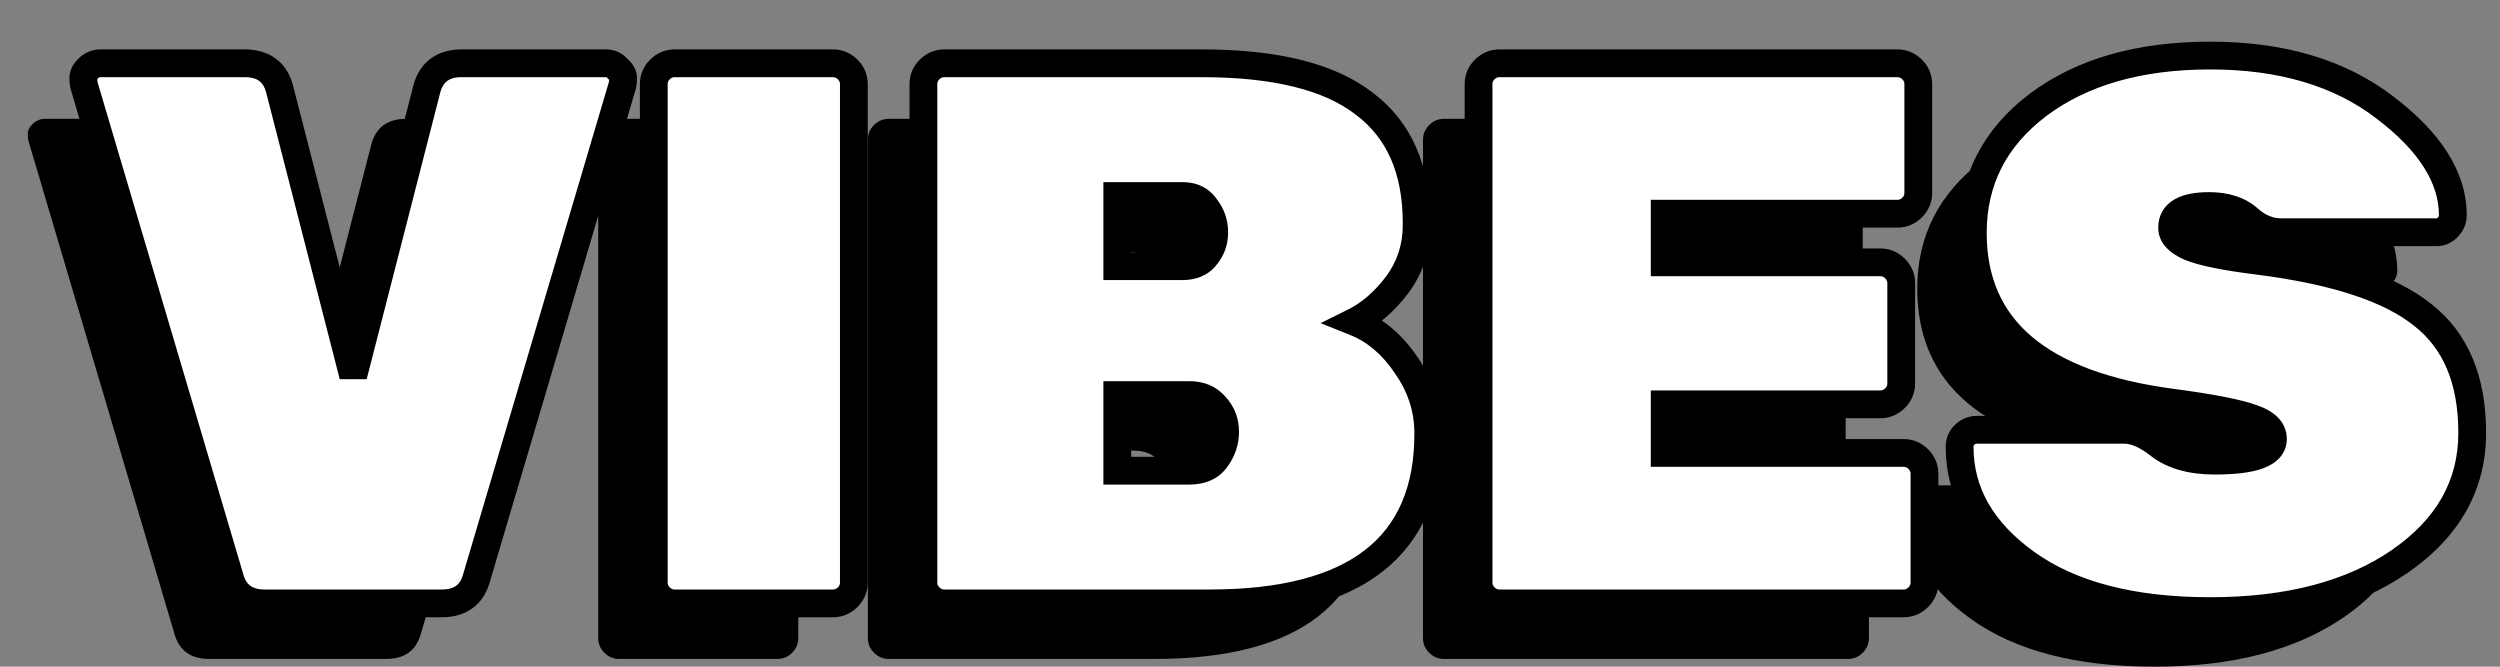 <svg width="90" height="24" viewBox="0 0 90 24" fill="none" xmlns="http://www.w3.org/2000/svg">
<rect x="0" y="0" width="90" height="24" fill="#808080" stroke="none"/>
<path fillRule="evenodd" clipRule="evenodd" d="M69.021 10.389C69.021 8.5 69.802 6.963 71.366 5.778C72.948 4.593 75.014 4 77.564 4C80.132 4 82.226 4.62 83.845 5.861C85.483 7.102 86.302 8.398 86.302 9.75C86.302 9.917 86.237 10.065 86.107 10.194C85.995 10.306 85.865 10.361 85.716 10.361H80.132C79.704 10.361 79.313 10.204 78.96 9.889C78.606 9.574 78.131 9.417 77.536 9.417C76.642 9.417 76.196 9.676 76.196 10.194C76.196 10.472 76.41 10.704 76.838 10.889C77.284 11.074 78.103 11.241 79.295 11.389C82.068 11.741 84.041 12.389 85.213 13.333C86.404 14.259 87 15.676 87 17.583C87 19.472 86.125 21.018 84.376 22.222C82.645 23.407 80.374 24 77.564 24C74.753 24 72.548 23.426 70.947 22.278C69.347 21.13 68.546 19.732 68.546 18.083C68.546 17.917 68.602 17.778 68.714 17.667C68.844 17.537 68.993 17.472 69.16 17.472H74.465C74.856 17.472 75.284 17.657 75.749 18.028C76.233 18.398 76.894 18.583 77.731 18.583C79.127 18.583 79.825 18.324 79.825 17.806C79.825 17.472 79.574 17.222 79.071 17.056C78.569 16.87 77.62 16.685 76.224 16.5C71.422 15.87 69.021 13.833 69.021 10.389ZM57.929 18.306H66.527C66.732 18.306 66.909 18.38 67.058 18.528C67.207 18.676 67.281 18.852 67.281 19.056V22.972C67.281 23.176 67.207 23.352 67.058 23.5C66.909 23.648 66.732 23.722 66.527 23.722H51.982C51.777 23.722 51.601 23.648 51.452 23.5C51.303 23.352 51.228 23.176 51.228 22.972V5.028C51.228 4.824 51.303 4.648 51.452 4.5C51.601 4.352 51.777 4.278 51.982 4.278H66.304C66.509 4.278 66.686 4.352 66.835 4.5C66.983 4.648 67.058 4.824 67.058 5.028V8.944C67.058 9.148 66.983 9.324 66.835 9.472C66.686 9.62 66.509 9.694 66.304 9.694H57.929V11.444H65.69C65.895 11.444 66.071 11.518 66.22 11.667C66.369 11.815 66.444 11.991 66.444 12.194V15.806C66.444 16.009 66.369 16.185 66.22 16.333C66.071 16.482 65.895 16.556 65.69 16.556H57.929V18.306ZM41.712 10.361C41.712 10.694 41.61 10.982 41.405 11.222C41.219 11.463 40.94 11.583 40.568 11.583H38.222V9.056H40.568C40.94 9.056 41.219 9.194 41.405 9.472C41.61 9.732 41.712 10.028 41.712 10.361ZM38.222 18.945V16.222H40.819C41.21 16.222 41.517 16.352 41.74 16.611C41.982 16.87 42.103 17.176 42.103 17.528V17.556C42.103 17.907 41.991 18.232 41.768 18.528C41.563 18.806 41.247 18.945 40.819 18.945H38.222ZM31.997 23.722H41.545C46.793 23.722 49.418 21.685 49.418 17.611C49.418 16.722 49.157 15.907 48.636 15.167C48.133 14.407 47.51 13.88 46.765 13.583C47.324 13.306 47.836 12.861 48.301 12.25C48.766 11.62 48.999 10.907 48.999 10.111V10.028C48.999 8.102 48.366 6.667 47.1 5.722C45.853 4.759 43.908 4.278 41.266 4.278H31.997C31.792 4.278 31.615 4.352 31.466 4.5C31.317 4.648 31.243 4.824 31.243 5.028V22.972C31.243 23.176 31.317 23.352 31.466 23.5C31.615 23.648 31.792 23.722 31.997 23.722ZM27.985 23.722H22.29C22.085 23.722 21.908 23.648 21.759 23.5C21.61 23.352 21.536 23.176 21.536 22.972V5.028C21.536 4.824 21.61 4.648 21.759 4.5C21.908 4.352 22.085 4.278 22.29 4.278H27.985C28.19 4.278 28.367 4.352 28.516 4.5C28.665 4.648 28.739 4.824 28.739 5.028V22.972C28.739 23.176 28.665 23.352 28.516 23.5C28.367 23.648 28.19 23.722 27.985 23.722ZM19.817 4.278H14.624C13.954 4.278 13.535 4.583 13.368 5.194L10.716 15.528L8.063 5.194C7.896 4.583 7.477 4.278 6.807 4.278H1.614C1.447 4.278 1.298 4.343 1.168 4.472C1.056 4.583 1 4.694 1 4.806C1 4.917 1.009 5.009 1.028 5.083L6.277 22.806C6.444 23.417 6.863 23.722 7.533 23.722H13.898C14.568 23.722 14.987 23.417 15.154 22.806L20.403 5.083C20.422 5.009 20.431 4.917 20.431 4.806C20.431 4.694 20.366 4.583 20.235 4.472C20.124 4.343 19.984 4.278 19.817 4.278Z" fill="black"/>
<path fillRule="evenodd" clipRule="evenodd" d="M71.021 8.389C71.021 6.5 71.802 4.963 73.366 3.778C74.948 2.593 77.014 2 79.564 2C82.132 2 84.226 2.62 85.845 3.861C87.483 5.102 88.302 6.398 88.302 7.75C88.302 7.917 88.237 8.065 88.107 8.194C87.995 8.306 87.865 8.361 87.716 8.361H82.132C81.704 8.361 81.313 8.204 80.96 7.889C80.606 7.574 80.131 7.417 79.536 7.417C78.642 7.417 78.196 7.676 78.196 8.194C78.196 8.472 78.41 8.704 78.838 8.889C79.284 9.074 80.103 9.241 81.295 9.389C84.068 9.741 86.041 10.389 87.213 11.333C88.404 12.259 89 13.676 89 15.583C89 17.472 88.125 19.018 86.376 20.222C84.645 21.407 82.374 22 79.564 22C76.753 22 74.548 21.426 72.947 20.278C71.347 19.13 70.546 17.732 70.546 16.083C70.546 15.917 70.602 15.778 70.714 15.667C70.844 15.537 70.993 15.472 71.16 15.472H76.465C76.856 15.472 77.284 15.657 77.749 16.028C78.233 16.398 78.894 16.583 79.731 16.583C81.127 16.583 81.825 16.324 81.825 15.806C81.825 15.472 81.574 15.222 81.071 15.056C80.569 14.87 79.62 14.685 78.224 14.5C73.422 13.87 71.021 11.833 71.021 8.389ZM59.929 16.306H68.527C68.732 16.306 68.909 16.38 69.058 16.528C69.207 16.676 69.281 16.852 69.281 17.056V20.972C69.281 21.176 69.207 21.352 69.058 21.5C68.909 21.648 68.732 21.722 68.527 21.722H53.982C53.777 21.722 53.601 21.648 53.452 21.5C53.303 21.352 53.228 21.176 53.228 20.972V3.028C53.228 2.824 53.303 2.648 53.452 2.5C53.601 2.352 53.777 2.278 53.982 2.278H68.304C68.509 2.278 68.686 2.352 68.835 2.5C68.983 2.648 69.058 2.824 69.058 3.028V6.944C69.058 7.148 68.983 7.324 68.835 7.472C68.686 7.62 68.509 7.694 68.304 7.694H59.929V9.444H67.69C67.895 9.444 68.071 9.519 68.22 9.667C68.369 9.815 68.444 9.991 68.444 10.194V13.806C68.444 14.009 68.369 14.185 68.22 14.333C68.071 14.482 67.895 14.556 67.69 14.556H59.929V16.306ZM43.712 8.361C43.712 8.694 43.61 8.982 43.405 9.222C43.219 9.463 42.94 9.583 42.568 9.583H40.222V7.056H42.568C42.94 7.056 43.219 7.194 43.405 7.472C43.61 7.732 43.712 8.028 43.712 8.361ZM40.222 16.945V14.222H42.819C43.21 14.222 43.517 14.352 43.74 14.611C43.982 14.87 44.103 15.176 44.103 15.528V15.556C44.103 15.907 43.991 16.232 43.768 16.528C43.563 16.806 43.247 16.945 42.819 16.945H40.222ZM33.997 21.722H43.545C48.793 21.722 51.418 19.685 51.418 15.611C51.418 14.722 51.157 13.907 50.636 13.167C50.133 12.407 49.51 11.88 48.765 11.583C49.324 11.306 49.836 10.861 50.301 10.25C50.766 9.62 50.999 8.907 50.999 8.111V8.028C50.999 6.102 50.366 4.667 49.1 3.722C47.853 2.759 45.908 2.278 43.266 2.278H33.997C33.792 2.278 33.615 2.352 33.466 2.5C33.317 2.648 33.243 2.824 33.243 3.028V20.972C33.243 21.176 33.317 21.352 33.466 21.5C33.615 21.648 33.792 21.722 33.997 21.722ZM29.985 21.722H24.29C24.085 21.722 23.908 21.648 23.759 21.5C23.61 21.352 23.536 21.176 23.536 20.972V3.028C23.536 2.824 23.61 2.648 23.759 2.5C23.908 2.352 24.085 2.278 24.29 2.278H29.985C30.19 2.278 30.367 2.352 30.516 2.5C30.665 2.648 30.739 2.824 30.739 3.028V20.972C30.739 21.176 30.665 21.352 30.516 21.5C30.367 21.648 30.19 21.722 29.985 21.722ZM21.817 2.278H16.624C15.954 2.278 15.535 2.583 15.368 3.194L12.716 13.528L10.063 3.194C9.896 2.583 9.477 2.278 8.807 2.278H3.614C3.447 2.278 3.298 2.343 3.168 2.472C3.056 2.583 3 2.694 3 2.806C3 2.917 3.009 3.009 3.028 3.083L8.277 20.806C8.444 21.417 8.863 21.722 9.533 21.722H15.898C16.568 21.722 16.987 21.417 17.154 20.806L22.403 3.083C22.422 3.009 22.431 2.917 22.431 2.806C22.431 2.694 22.366 2.583 22.235 2.472C22.124 2.343 21.984 2.278 21.817 2.278Z" fill="white"/>
<path d="M73.366 3.778L73.066 3.378L73.064 3.379L73.366 3.778ZM85.845 3.861L85.541 4.258L85.543 4.26L85.845 3.861ZM88.107 8.194L87.754 7.84L87.754 7.84L88.107 8.194ZM80.96 7.889L81.292 7.515L81.292 7.515L80.96 7.889ZM78.838 8.889L78.639 9.348L78.646 9.351L78.838 8.889ZM81.295 9.389L81.358 8.893L81.356 8.893L81.295 9.389ZM87.213 11.333L86.9 11.723L86.906 11.728L87.213 11.333ZM86.376 20.222L86.658 20.635L86.659 20.634L86.376 20.222ZM72.947 20.278L72.656 20.684L72.656 20.684L72.947 20.278ZM70.714 15.667L70.361 15.312L70.361 15.312L70.714 15.667ZM77.749 16.028L77.438 16.419L77.445 16.425L77.749 16.028ZM81.071 15.056L80.898 15.525L80.906 15.527L80.914 15.53L81.071 15.056ZM78.224 14.5L78.289 14.004L78.289 14.004L78.224 14.5ZM59.929 16.306H59.429V16.806H59.929V16.306ZM69.058 16.528L68.705 16.882L68.705 16.882L69.058 16.528ZM69.058 21.5L68.705 21.146L68.705 21.146L69.058 21.5ZM53.452 2.5L53.099 2.146L53.099 2.146L53.452 2.5ZM68.835 2.5L69.187 2.146L69.187 2.146L68.835 2.5ZM59.929 7.694V7.194H59.429V7.694H59.929ZM59.929 9.444H59.429V9.944H59.929V9.444ZM68.22 9.667L67.868 10.021L67.868 10.021L68.22 9.667ZM68.22 14.333L68.573 14.688L68.573 14.688L68.22 14.333ZM59.929 14.556V14.056H59.429V14.556H59.929ZM43.405 9.222L43.024 8.898L43.017 8.907L43.01 8.916L43.405 9.222ZM40.222 9.583H39.722V10.083H40.222V9.583ZM40.222 7.056V6.556H39.722V7.056H40.222ZM43.405 7.472L42.99 7.751L43.001 7.767L43.013 7.782L43.405 7.472ZM40.222 14.222V13.722H39.722V14.222H40.222ZM40.222 16.945H39.722V17.445H40.222V16.945ZM43.74 14.611L43.361 14.938L43.368 14.945L43.375 14.952L43.74 14.611ZM43.768 16.528L43.369 16.227L43.366 16.231L43.768 16.528ZM50.636 13.167L50.219 13.443L50.223 13.449L50.227 13.454L50.636 13.167ZM48.765 11.583L48.543 11.136L47.541 11.634L48.581 12.048L48.765 11.583ZM50.301 10.25L50.699 10.553L50.703 10.547L50.301 10.25ZM49.1 3.722L48.795 4.118L48.801 4.123L49.1 3.722ZM33.466 2.5L33.114 2.146L33.114 2.146L33.466 2.5ZM23.759 2.5L23.407 2.146L23.407 2.146L23.759 2.5ZM30.516 2.5L30.868 2.146L30.868 2.146L30.516 2.5ZM15.368 3.194L14.885 3.062L14.883 3.07L15.368 3.194ZM12.716 13.528L12.231 13.652H13.2L12.716 13.528ZM10.063 3.194L10.548 3.07L10.546 3.062L10.063 3.194ZM3.168 2.472L3.52 2.827L3.52 2.827L3.168 2.472ZM3.028 3.083L2.543 3.205L2.546 3.215L2.549 3.225L3.028 3.083ZM8.277 20.806L8.759 20.673L8.756 20.664L8.277 20.806ZM17.154 20.806L16.675 20.664L16.672 20.673L17.154 20.806ZM22.403 3.083L22.882 3.225L22.885 3.215L22.888 3.205L22.403 3.083ZM22.235 2.472L21.857 2.799L21.882 2.828L21.911 2.853L22.235 2.472ZM73.064 3.379C71.381 4.655 70.521 6.337 70.521 8.389H71.521C71.521 6.663 72.224 5.271 73.668 4.176L73.064 3.379ZM79.564 1.5C76.937 1.5 74.757 2.111 73.066 3.378L73.666 4.178C75.139 3.074 77.091 2.5 79.564 2.5V1.5ZM86.149 3.464C84.422 2.141 82.213 1.5 79.564 1.5V2.5C82.051 2.5 84.03 3.1 85.541 4.258L86.149 3.464ZM88.802 7.75C88.802 6.173 87.843 4.747 86.147 3.463L85.543 4.26C87.123 5.456 87.802 6.623 87.802 7.75H88.802ZM88.459 8.549C88.673 8.336 88.802 8.064 88.802 7.75H87.802C87.802 7.769 87.801 7.794 87.754 7.84L88.459 8.549ZM87.716 8.861C88.005 8.861 88.26 8.747 88.459 8.549L87.754 7.84C87.738 7.856 87.73 7.859 87.729 7.86C87.728 7.86 87.728 7.86 87.726 7.86C87.725 7.861 87.722 7.861 87.716 7.861V8.861ZM82.132 8.861H87.716V7.861H82.132V8.861ZM80.627 8.262C81.062 8.649 81.568 8.861 82.132 8.861V7.861C81.84 7.861 81.565 7.758 81.292 7.515L80.627 8.262ZM79.536 7.917C80.042 7.917 80.387 8.048 80.627 8.262L81.292 7.515C80.825 7.1 80.221 6.917 79.536 6.917V7.917ZM78.696 8.194C78.696 8.138 78.707 8.113 78.713 8.103C78.719 8.093 78.734 8.071 78.782 8.044C78.892 7.98 79.121 7.917 79.536 7.917V6.917C79.057 6.917 78.617 6.983 78.28 7.179C77.901 7.398 77.696 7.758 77.696 8.194H78.696ZM79.036 8.43C78.858 8.353 78.766 8.283 78.723 8.237C78.704 8.216 78.698 8.203 78.697 8.2C78.696 8.198 78.696 8.198 78.696 8.194H77.696C77.696 8.786 78.164 9.142 78.639 9.348L79.036 8.43ZM81.356 8.893C80.163 8.744 79.406 8.583 79.029 8.427L78.646 9.351C79.163 9.565 80.044 9.737 81.233 9.885L81.356 8.893ZM87.527 10.944C86.243 9.91 84.156 9.248 81.358 8.893L81.232 9.885C83.98 10.234 85.838 10.868 86.9 11.723L87.527 10.944ZM89.5 15.583C89.5 13.566 88.865 11.984 87.52 10.939L86.906 11.728C87.944 12.535 88.5 13.786 88.5 15.583H89.5ZM86.659 20.634C88.525 19.351 89.5 17.659 89.5 15.583H88.5C88.5 17.285 87.726 18.686 86.092 19.81L86.659 20.634ZM79.564 22.5C82.441 22.5 84.82 21.893 86.658 20.635L86.093 19.81C84.469 20.922 82.307 21.5 79.564 21.5V22.5ZM72.656 20.684C74.371 21.914 76.692 22.5 79.564 22.5V21.5C76.815 21.5 74.725 20.938 73.239 19.872L72.656 20.684ZM70.046 16.083C70.046 17.925 70.953 19.463 72.656 20.684L73.239 19.872C71.74 18.797 71.046 17.538 71.046 16.083H70.046ZM70.361 15.312C70.149 15.523 70.046 15.792 70.046 16.083H71.046C71.046 16.057 71.05 16.044 71.052 16.041C71.053 16.037 71.056 16.031 71.066 16.021L70.361 15.312ZM71.16 14.972C70.847 14.972 70.575 15.099 70.361 15.312L71.066 16.021C71.113 15.975 71.139 15.972 71.16 15.972V14.972ZM76.465 14.972H71.16V15.972H76.465V14.972ZM78.06 15.637C77.551 15.231 77.014 14.972 76.465 14.972V15.972C76.697 15.972 77.017 16.084 77.438 16.419L78.06 15.637ZM79.731 16.083C78.963 16.083 78.422 15.913 78.053 15.631L77.445 16.425C78.044 16.883 78.824 17.083 79.731 17.083V16.083ZM81.325 15.806C81.325 15.811 81.328 15.806 81.322 15.812C81.307 15.829 81.256 15.872 81.127 15.92C80.864 16.018 80.412 16.083 79.731 16.083V17.083C80.446 17.083 81.042 17.019 81.476 16.858C81.696 16.776 81.907 16.657 82.066 16.48C82.235 16.292 82.325 16.059 82.325 15.806H81.325ZM80.914 15.53C81.125 15.6 81.234 15.672 81.284 15.723C81.322 15.76 81.325 15.781 81.325 15.806H82.325C82.325 15.139 81.795 14.769 81.229 14.581L80.914 15.53ZM78.158 14.996C79.558 15.181 80.455 15.361 80.898 15.525L81.244 14.586C80.683 14.38 79.681 14.189 78.289 14.004L78.158 14.996ZM70.521 8.389C70.521 10.242 71.174 11.758 72.498 12.881C73.801 13.987 75.71 14.675 78.159 14.996L78.289 14.004C75.936 13.696 74.243 13.05 73.145 12.119C72.068 11.205 71.521 9.98 71.521 8.389H70.521ZM68.527 15.806H59.929V16.806H68.527V15.806ZM69.41 16.173C69.171 15.935 68.868 15.806 68.527 15.806V16.806C68.596 16.806 68.647 16.825 68.705 16.882L69.41 16.173ZM69.781 17.056C69.781 16.714 69.65 16.412 69.41 16.173L68.705 16.882C68.763 16.94 68.781 16.989 68.781 17.056H69.781ZM69.781 20.972V17.056H68.781V20.972H69.781ZM69.41 21.855C69.65 21.616 69.781 21.314 69.781 20.972H68.781C68.781 21.038 68.763 21.088 68.705 21.146L69.41 21.855ZM68.527 22.222C68.868 22.222 69.171 22.093 69.41 21.855L68.705 21.146C68.647 21.203 68.596 21.222 68.527 21.222V22.222ZM53.982 22.222H68.527V21.222H53.982V22.222ZM53.099 21.855C53.339 22.093 53.641 22.222 53.982 22.222V21.222C53.913 21.222 53.862 21.203 53.804 21.146L53.099 21.855ZM52.728 20.972C52.728 21.314 52.859 21.616 53.099 21.855L53.804 21.146C53.746 21.088 53.728 21.038 53.728 20.972H52.728ZM52.728 3.028V20.972H53.728V3.028H52.728ZM53.099 2.146C52.859 2.384 52.728 2.687 52.728 3.028H53.728C53.728 2.962 53.746 2.912 53.804 2.854L53.099 2.146ZM53.982 1.778C53.641 1.778 53.339 1.907 53.099 2.146L53.804 2.854C53.862 2.797 53.913 2.778 53.982 2.778V1.778ZM68.304 1.778H53.982V2.778H68.304V1.778ZM69.187 2.146C68.947 1.907 68.645 1.778 68.304 1.778V2.778C68.373 2.778 68.424 2.797 68.482 2.854L69.187 2.146ZM69.558 3.028C69.558 2.687 69.427 2.384 69.187 2.146L68.482 2.854C68.54 2.912 68.558 2.962 68.558 3.028H69.558ZM69.558 6.944V3.028H68.558V6.944H69.558ZM69.187 7.827C69.427 7.588 69.558 7.286 69.558 6.944H68.558C68.558 7.011 68.54 7.06 68.482 7.118L69.187 7.827ZM68.304 8.194C68.645 8.194 68.947 8.065 69.187 7.827L68.482 7.118C68.424 7.175 68.373 7.194 68.304 7.194V8.194ZM59.929 8.194H68.304V7.194H59.929V8.194ZM60.429 9.444V7.694H59.429V9.444H60.429ZM67.69 8.944H59.929V9.944H67.69V8.944ZM68.573 9.312C68.333 9.074 68.031 8.944 67.69 8.944V9.944C67.759 9.944 67.81 9.964 67.868 10.021L68.573 9.312ZM68.944 10.194C68.944 9.853 68.813 9.551 68.573 9.312L67.868 10.021C67.925 10.079 67.944 10.128 67.944 10.194H68.944ZM68.944 13.806V10.194H67.944V13.806H68.944ZM68.573 14.688C68.813 14.449 68.944 14.147 68.944 13.806H67.944C67.944 13.872 67.925 13.921 67.868 13.979L68.573 14.688ZM67.69 15.056C68.031 15.056 68.333 14.927 68.573 14.688L67.868 13.979C67.81 14.037 67.759 14.056 67.69 14.056V15.056ZM59.929 15.056H67.69V14.056H59.929V15.056ZM60.429 16.306V14.556H59.429V16.306H60.429ZM43.786 9.546C44.072 9.21 44.212 8.806 44.212 8.361H43.212C43.212 8.583 43.148 8.753 43.024 8.898L43.786 9.546ZM42.568 10.083C43.056 10.083 43.499 9.919 43.801 9.528L43.01 8.916C42.939 9.007 42.823 9.083 42.568 9.083V10.083ZM40.222 10.083H42.568V9.083H40.222V10.083ZM39.722 7.056V9.583H40.722V7.056H39.722ZM42.568 6.556H40.222V7.556H42.568V6.556ZM43.821 7.194C43.53 6.76 43.084 6.556 42.568 6.556V7.556C42.795 7.556 42.908 7.629 42.99 7.751L43.821 7.194ZM44.212 8.361C44.212 7.916 44.073 7.511 43.797 7.162L43.013 7.782C43.147 7.952 43.212 8.139 43.212 8.361H44.212ZM39.722 14.222V16.945H40.722V14.222H39.722ZM42.819 13.722H40.222V14.722H42.819V13.722ZM44.119 14.285C43.787 13.899 43.332 13.722 42.819 13.722V14.722C43.087 14.722 43.247 14.805 43.361 14.938L44.119 14.285ZM44.603 15.528C44.603 15.048 44.433 14.621 44.106 14.27L43.375 14.952C43.531 15.12 43.603 15.304 43.603 15.528H44.603ZM44.603 15.556V15.528H43.603V15.556H44.603ZM44.167 16.829C44.452 16.451 44.603 16.022 44.603 15.556H43.603C43.603 15.793 43.531 16.012 43.369 16.227L44.167 16.829ZM42.819 17.445C43.363 17.445 43.849 17.261 44.17 16.825L43.366 16.231C43.278 16.35 43.131 16.445 42.819 16.445V17.445ZM40.222 17.445H42.819V16.445H40.222V17.445ZM43.545 21.222H33.997V22.222H43.545V21.222ZM50.918 15.611C50.918 17.532 50.305 18.897 49.143 19.799C47.956 20.721 46.118 21.222 43.545 21.222V22.222C46.22 22.222 48.318 21.706 49.756 20.589C51.218 19.455 51.918 17.764 51.918 15.611H50.918ZM50.227 13.454C50.69 14.113 50.918 14.827 50.918 15.611H51.918C51.918 14.617 51.624 13.702 51.045 12.879L50.227 13.454ZM48.581 12.048C49.218 12.302 49.765 12.756 50.219 13.443L51.053 12.891C50.502 12.058 49.802 11.458 48.95 11.119L48.581 12.048ZM49.903 9.947C49.474 10.511 49.018 10.899 48.543 11.136L48.988 12.031C49.629 11.712 50.197 11.211 50.699 10.553L49.903 9.947ZM50.499 8.111C50.499 8.802 50.299 9.411 49.899 9.953L50.703 10.547C51.233 9.83 51.499 9.012 51.499 8.111H50.499ZM50.499 8.028V8.111H51.499V8.028H50.499ZM48.801 4.123C49.912 4.952 50.499 6.221 50.499 8.028H51.499C51.499 5.983 50.82 4.381 49.399 3.322L48.801 4.123ZM43.266 2.778C45.866 2.778 47.677 3.255 48.795 4.118L49.406 3.327C48.03 2.264 45.951 1.778 43.266 1.778V2.778ZM33.997 2.778H43.266V1.778H33.997V2.778ZM33.819 2.854C33.877 2.797 33.928 2.778 33.997 2.778V1.778C33.656 1.778 33.353 1.907 33.114 2.146L33.819 2.854ZM33.743 3.028C33.743 2.962 33.761 2.912 33.819 2.854L33.114 2.146C32.874 2.384 32.743 2.686 32.743 3.028H33.743ZM33.743 20.972V3.028H32.743V20.972H33.743ZM33.819 21.146C33.761 21.088 33.743 21.038 33.743 20.972H32.743C32.743 21.314 32.874 21.616 33.114 21.855L33.819 21.146ZM33.997 21.222C33.928 21.222 33.877 21.203 33.819 21.146L33.114 21.855C33.353 22.093 33.656 22.222 33.997 22.222V21.222ZM24.29 22.222H29.985V21.222H24.29V22.222ZM23.407 21.855C23.647 22.093 23.949 22.222 24.29 22.222V21.222C24.221 21.222 24.17 21.203 24.112 21.146L23.407 21.855ZM23.036 20.972C23.036 21.314 23.167 21.616 23.407 21.855L24.112 21.146C24.054 21.088 24.036 21.038 24.036 20.972H23.036ZM23.036 3.028V20.972H24.036V3.028H23.036ZM23.407 2.146C23.167 2.384 23.036 2.686 23.036 3.028H24.036C24.036 2.962 24.054 2.912 24.112 2.854L23.407 2.146ZM24.29 1.778C23.949 1.778 23.647 1.907 23.407 2.146L24.112 2.854C24.17 2.797 24.221 2.778 24.29 2.778V1.778ZM29.985 1.778H24.29V2.778H29.985V1.778ZM30.868 2.146C30.628 1.907 30.326 1.778 29.985 1.778V2.778C30.054 2.778 30.105 2.797 30.163 2.854L30.868 2.146ZM31.239 3.028C31.239 2.687 31.108 2.384 30.868 2.146L30.163 2.854C30.221 2.912 30.239 2.962 30.239 3.028H31.239ZM31.239 20.972V3.028H30.239V20.972H31.239ZM30.868 21.855C31.108 21.616 31.239 21.314 31.239 20.972H30.239C30.239 21.038 30.221 21.088 30.163 21.146L30.868 21.855ZM29.985 22.222C30.326 22.222 30.628 22.093 30.868 21.855L30.163 21.146C30.105 21.203 30.054 21.222 29.985 21.222V22.222ZM16.624 2.778H21.817V1.778H16.624V2.778ZM15.85 3.327C15.911 3.105 16.003 2.983 16.102 2.911C16.204 2.837 16.364 2.778 16.624 2.778V1.778C16.214 1.778 15.83 1.872 15.513 2.103C15.193 2.336 14.992 2.673 14.885 3.062L15.85 3.327ZM13.2 13.652L15.852 3.319L14.883 3.07L12.231 13.403L13.2 13.652ZM9.579 3.319L12.231 13.652L13.2 13.403L10.547 3.07L9.579 3.319ZM8.807 2.778C9.067 2.778 9.227 2.837 9.329 2.911C9.428 2.983 9.52 3.105 9.581 3.327L10.546 3.062C10.439 2.673 10.238 2.336 9.918 2.103C9.601 1.872 9.217 1.778 8.807 1.778V2.778ZM3.614 2.778H8.807V1.778H3.614V2.778ZM3.52 2.827C3.567 2.78 3.592 2.778 3.614 2.778V1.778C3.301 1.778 3.029 1.905 2.815 2.118L3.52 2.827ZM3.5 2.806C3.5 2.82 3.498 2.833 3.495 2.844C3.493 2.855 3.49 2.861 3.489 2.863C3.488 2.865 3.489 2.863 3.494 2.857C3.498 2.85 3.507 2.84 3.52 2.827L2.815 2.118C2.649 2.283 2.5 2.514 2.5 2.806H3.5ZM3.513 2.962C3.508 2.941 3.5 2.892 3.5 2.806H2.5C2.5 2.941 2.511 3.078 2.543 3.205L3.513 2.962ZM8.756 20.664L3.507 2.941L2.549 3.225L7.797 20.948L8.756 20.664ZM9.533 21.222C9.273 21.222 9.113 21.163 9.011 21.089C8.912 21.017 8.819 20.895 8.759 20.673L7.794 20.938C7.901 21.328 8.102 21.664 8.421 21.897C8.739 22.128 9.123 22.222 9.533 22.222V21.222ZM15.898 21.222H9.533V22.222H15.898V21.222ZM16.672 20.673C16.611 20.895 16.519 21.017 16.42 21.089C16.318 21.163 16.158 21.222 15.898 21.222V22.222C16.308 22.222 16.692 22.128 17.009 21.897C17.329 21.664 17.53 21.328 17.637 20.938L16.672 20.673ZM21.924 2.941L16.675 20.664L17.634 20.948L22.882 3.225L21.924 2.941ZM21.931 2.806C21.931 2.892 21.923 2.941 21.918 2.962L22.888 3.205C22.92 3.078 22.931 2.941 22.931 2.806H21.931ZM21.911 2.853C21.928 2.867 21.939 2.878 21.945 2.886C21.952 2.893 21.953 2.895 21.951 2.892C21.949 2.888 21.944 2.878 21.939 2.863C21.934 2.847 21.931 2.827 21.931 2.806H22.931C22.931 2.484 22.741 2.246 22.56 2.092L21.911 2.853ZM21.817 2.778C21.826 2.778 21.832 2.779 21.834 2.779C21.835 2.779 21.836 2.78 21.836 2.78C21.836 2.78 21.836 2.78 21.837 2.78C21.837 2.78 21.837 2.78 21.837 2.78C21.838 2.781 21.839 2.781 21.84 2.783C21.843 2.785 21.849 2.79 21.857 2.799L22.614 2.146C22.41 1.909 22.133 1.778 21.817 1.778V2.778Z" fill="black"/>
</svg>
